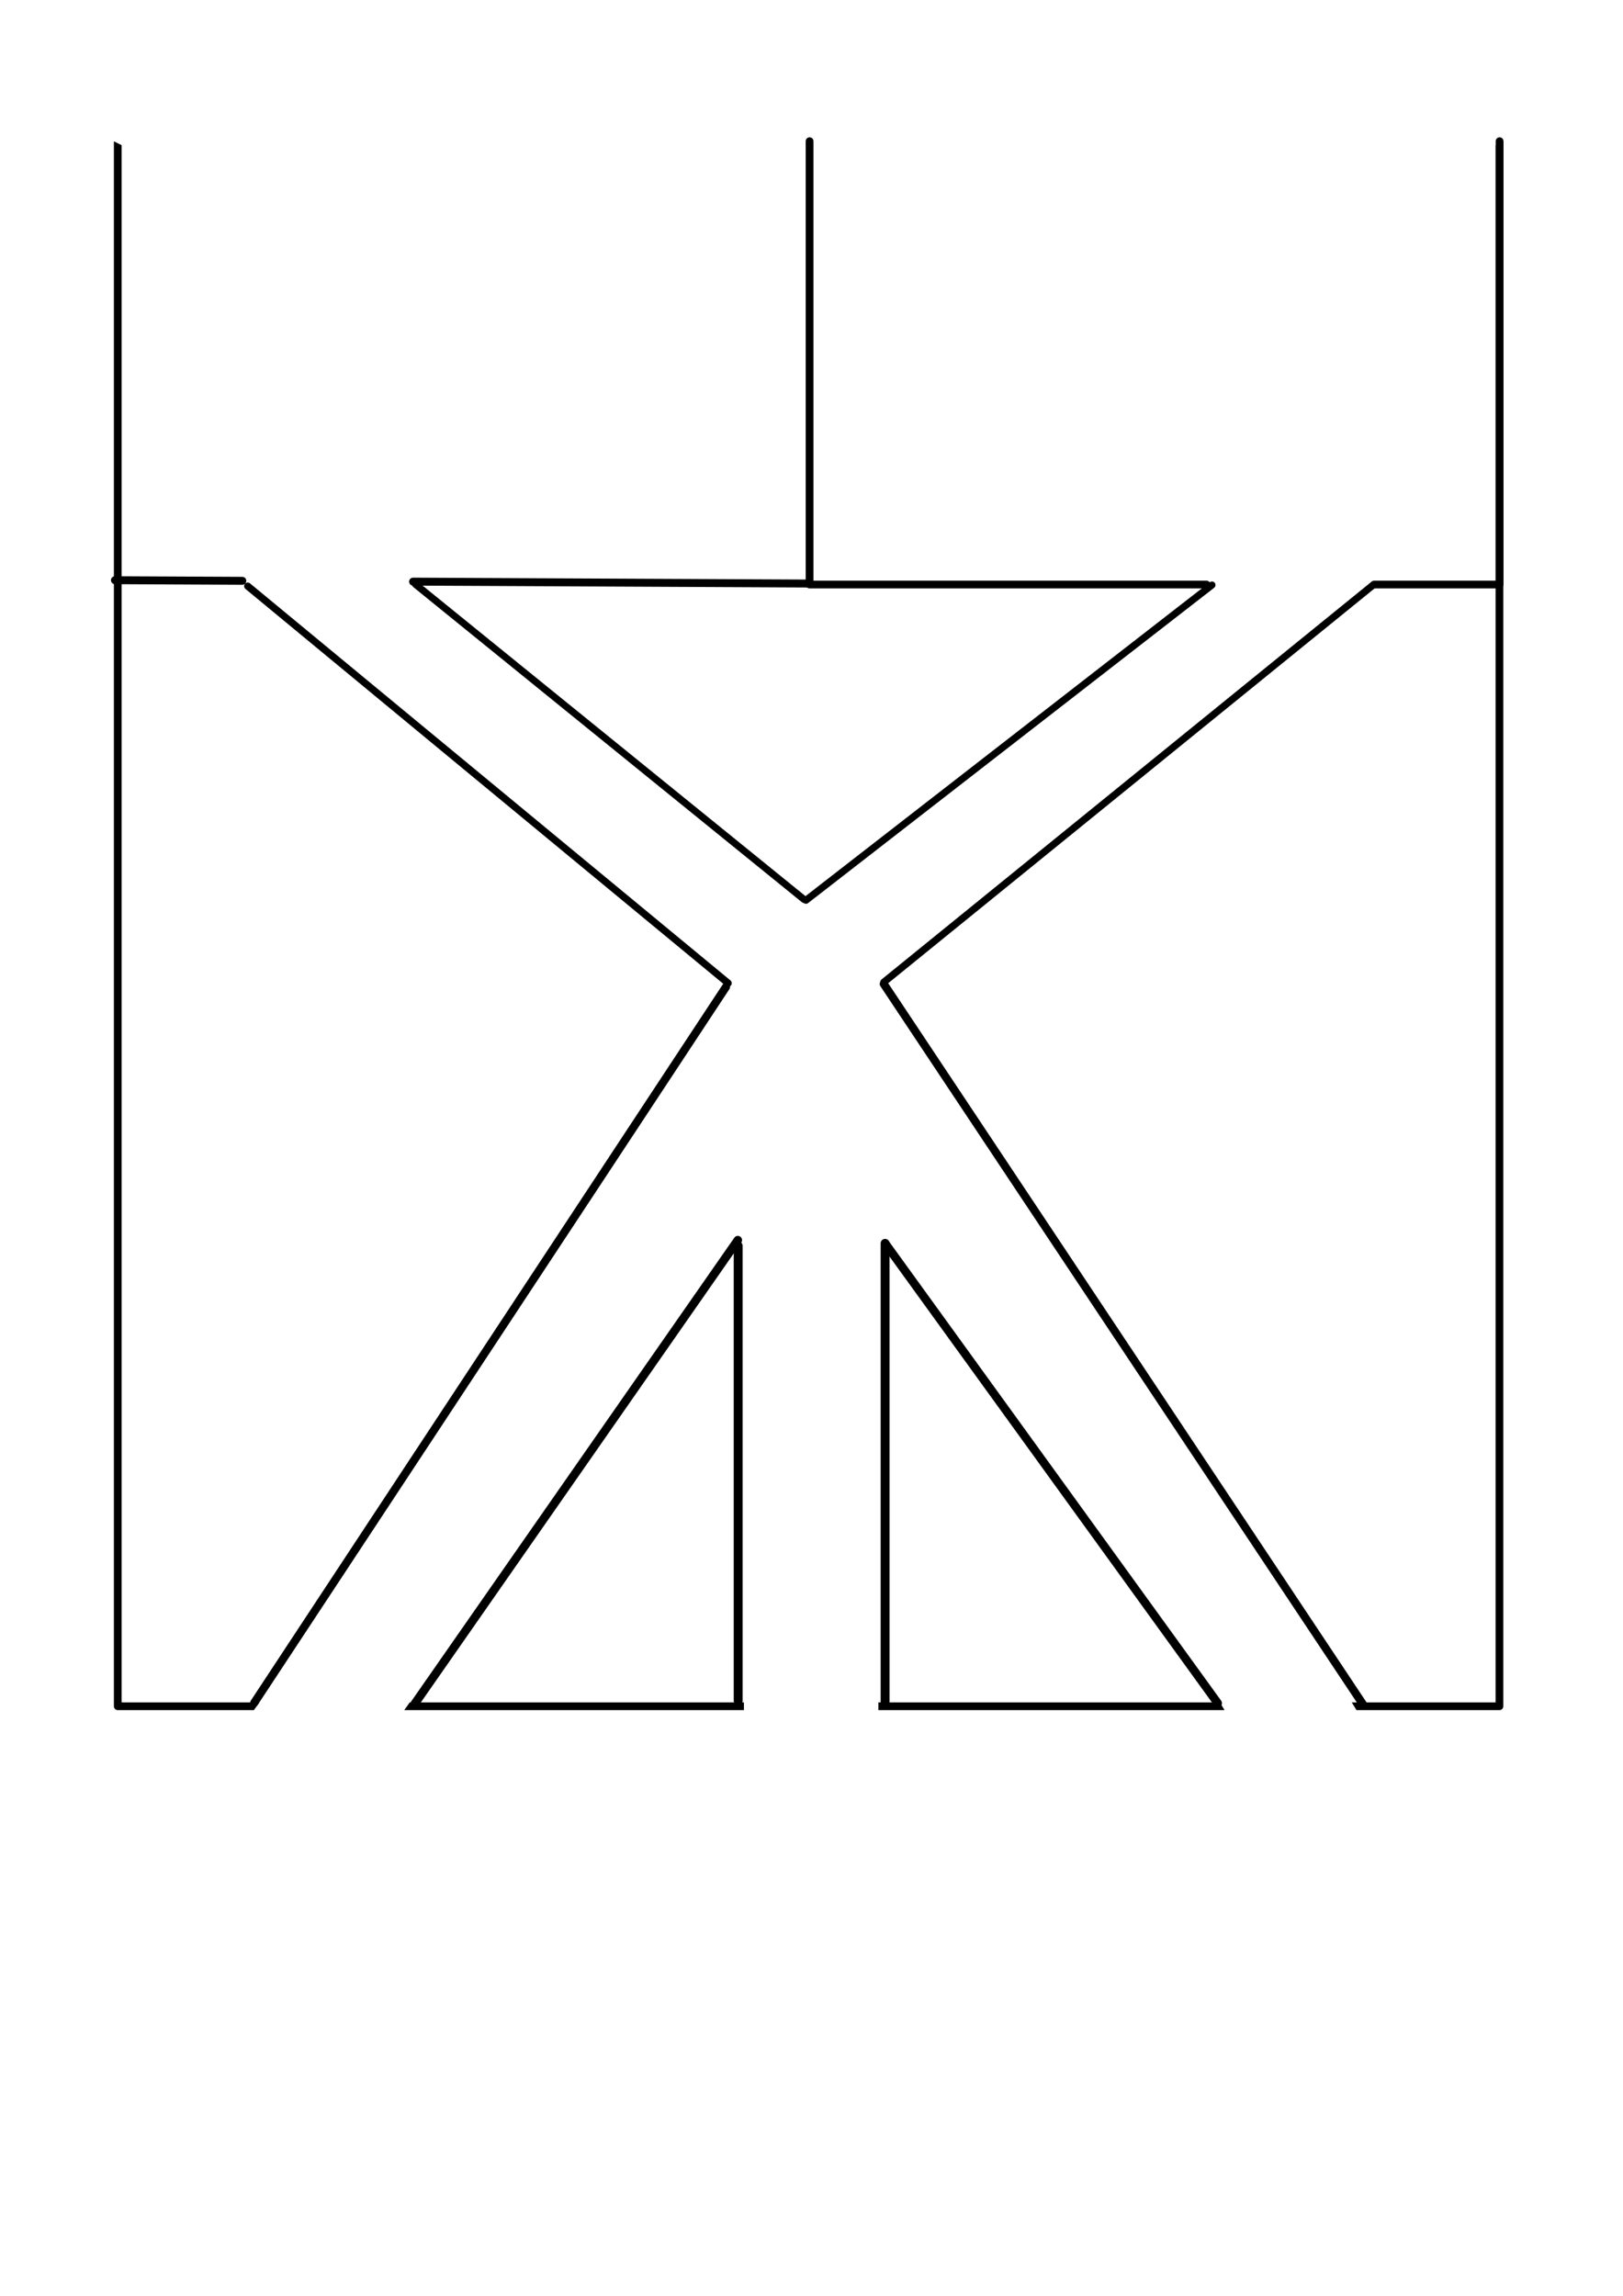 <?xml version="1.0" encoding="UTF-8" standalone="no"?>
<!-- Created with Inkscape (http://www.inkscape.org/) -->

<svg
   width="210mm"
   height="297mm"
   viewBox="0 0 793.701 1122.52"
   version="1.1"
   id="svg5"
   inkscape:version="1.2.2 (732a01da63, 2022-12-09)"
   sodipodi:docname="drawing_and.svg"
   xmlns:inkscape="http://www.inkscape.org/namespaces/inkscape"
   xmlns:sodipodi="http://sodipodi.sourceforge.net/DTD/sodipodi-0.dtd"
   xmlns="http://www.w3.org/2000/svg"
   xmlns:svg="http://www.w3.org/2000/svg">
  <sodipodi:namedview
     id="namedview7"
     pagecolor="#ffffff"
     bordercolor="#000000"
     borderopacity="0.25"
     inkscape:showpageshadow="2"
     inkscape:pageopacity="0.0"
     inkscape:pagecheckerboard="0"
     inkscape:deskcolor="#d1d1d1"
     inkscape:document-units="mm"
     showgrid="false"
     inkscape:zoom="0.5"
     inkscape:cx="709"
     inkscape:cy="643"
     inkscape:window-width="1920"
     inkscape:window-height="1012"
     inkscape:window-x="-8"
     inkscape:window-y="-8"
     inkscape:window-maximized="1"
     inkscape:current-layer="layer1" />
  <defs
     id="defs2" />
  <g
     inkscape:label="Layer 1"
     inkscape:groupmode="layer"
     id="layer1">
    <path
       id="path11356"
       style="color:#000000;fill:#000000;stroke-linecap:round;stroke-linejoin:round;-inkscape-stroke:none"
       d="M 55.699 69.094 L 55.699 161.99 L 55.699 834.256 C 55.699 835.3 56.546 836.147 57.59 836.146 L 124.158 836.146 L 126.846 832.365 L 59.48 832.365 L 59.48 161.99 L 59.48 70.984 L 55.699 69.094 z M 735.166 69.094 L 731.385 70.984 L 731.385 176.283 L 731.385 832.365 L 661.055 832.365 L 663.365 836.146 L 733.275 836.146 C 734.32 836.147 735.166 835.3 735.166 834.256 L 735.166 176.283 L 735.166 69.094 z M 200.387 832.365 L 197.697 836.146 L 343.654 836.146 L 363.807 836.146 L 363.807 832.365 L 200.387 832.365 z M 429.566 832.365 L 429.566 836.146 L 470.58 836.146 L 598.85 836.146 L 596.541 832.365 L 429.566 832.365 z " />
    <path
       style="fill:none;stroke:#000000;stroke-width:3.78;stroke-linecap:round;stroke-linejoin:round;stroke-dasharray:none"
       d="M 590,285.8 H 395.912 l 2e-5,-216.779 m 337.436,0 V 285.8 h -61.348"
       id="path5069"
       sodipodi:nodetypes="cccccc" />
    <path
       style="fill:none;stroke:#000000;stroke-width:3.42;stroke-linecap:round;stroke-linejoin:round;stroke-dasharray:none"
       d="M 203.175,285.704 393.216,439.79"
       id="path5067" />
    <path
       style="fill:none;stroke:#000000;stroke-width:3.879;stroke-linecap:round;stroke-linejoin:round;stroke-dasharray:none"
       d="m 56.209,283.686 62.291,0.299 m 83.508,0.401 192.783,0.926"
       id="path5067-7"
       sodipodi:nodetypes="cccc" />
    <path
       style="fill:none;stroke:#000000;stroke-width:3.511;stroke-linecap:round;stroke-linejoin:round;stroke-dasharray:none"
       d="M 121.149,286.587 356.085,480.713"
       id="path5065" />
    <path
       style="fill:none;stroke:#000000;stroke-width:3.453;stroke-linecap:round;stroke-linejoin:round;stroke-dasharray:none"
       d="M 592.695,286.031 394.153,440.171"
       id="path5063" />
    <path
       style="fill:none;stroke:#000000;stroke-width:3.479;stroke-linecap:round;stroke-linejoin:round;stroke-dasharray:none"
       d="M 671.671,285.897 432.204,480.243"
       id="path5061" />
    <path
       style="fill:none;stroke:#000000;stroke-width:4.16;stroke-linecap:round;stroke-linejoin:round;stroke-dasharray:none"
       d="M 202.887,832.939 360.816,606.356"
       id="path5059" />
    <path
       style="fill:none;stroke:#000000;stroke-width:3.972;stroke-linecap:round;stroke-linejoin:round;stroke-dasharray:none"
       d="M 124.326,832.562 355.039,482.533"
       id="path5057" />
    <path
       style="fill:none;stroke:#000000;stroke-width:4.145;stroke-linecap:round;stroke-linejoin:round;stroke-dasharray:none"
       d="M 595.505,832.751 433.198,608.365"
       id="path5055" />
    <path
       style="fill:none;stroke:#000000;stroke-width:3.981;stroke-linecap:round;stroke-linejoin:round;stroke-dasharray:none"
       d="M 666.476,833.228 432.204,481.098"
       id="path5053" />
    <path
       style="fill:none;stroke:#000000;stroke-width:4.338;stroke-linecap:round;stroke-linejoin:round;stroke-dasharray:none"
       d="M 360.989,609.106 V 831.594"
       id="path5051" />
    <path
       style="fill:none;stroke:#000000;stroke-width:4.35;stroke-linecap:round;stroke-linejoin:round;stroke-dasharray:none"
       d="M 432.844,607.924 V 832.301"
       id="path1104" />
    <rect
       style="fill:none;stroke:none;stroke-width:22.119;stroke-linecap:round;stroke-linejoin:round"
       id="rect5556-5"
       width="718.644"
       height="53.883"
       x="57.187"
       y="41.949"
       ry="0"
       transform="matrix(1,0,-0.298,0.955,0,0)" />
  </g>
</svg>
